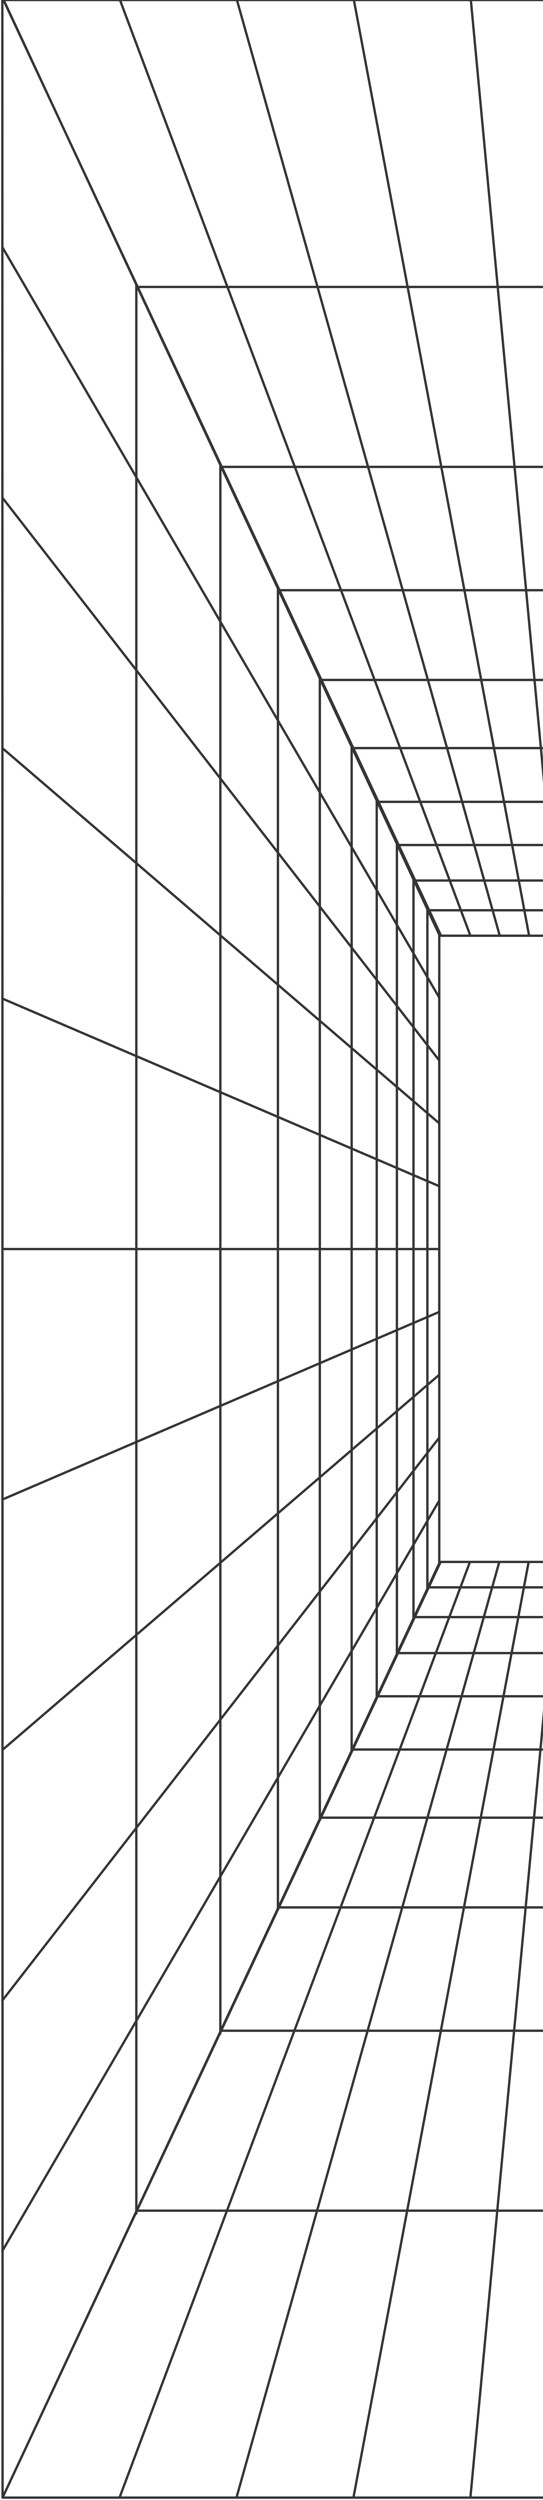 <svg width="232" height="1067" viewBox="0 0 232 1067" fill="none" xmlns="http://www.w3.org/2000/svg">
<g clip-path="url(#clip0_348_3133)">
<path d="M501 0L313.847 399.367H188.44L1.479 0H501ZM501 0L314.135 398.752V667.044L500.809 1066M501 0L500.809 1066M500.809 1066H1.096M500.809 1066L313.656 666.635H188.249L1.096 1066M443.562 122.472H58.725M407.567 199.274H94.72M382.964 251.908H119.323M365.063 290.205H137.224M351.374 319.287H150.914M340.651 342.226H161.636M332.036 360.658H170.252M324.856 375.813H177.431M318.921 388.511H183.367M200.981 399.367L51.258 0M213.521 399.367L101.23 0M226.062 399.367L151.201 0M238.603 399.367L201.173 0M251.144 399.367V0M263.684 399.367L301.115 0M276.225 399.367L351.086 0M288.766 399.367L401.058 0M301.307 399.367L451.029 0M1.096 1066L187.675 667.248V398.958L1.574 0H1L1.096 1066ZM58.247 121.448V944.757M94.146 198.454V867.955M118.748 251.09V815.116M136.65 289.593V776.819M150.244 318.675V747.531M160.966 341.612V724.594M169.581 360.044V706.162M176.666 375.404V691.005M182.601 388.102V678.104M187.675 640.419L1 960.732M187.675 613.59L1 853.824M187.675 586.761L1 746.918M187.675 559.933L1 640.01M187.675 533.102H1M187.675 506.273L1 426.196M187.675 479.444L1 319.287M187.675 452.615L1 212.381M187.675 425.786L1 105.474M58.534 943.528H443.371M94.529 866.728H407.376M119.132 814.092H382.773M137.033 775.795H364.872M150.722 746.712H351.183M161.445 723.979H340.46M170.06 705.547H331.845M177.24 690.187H324.761M183.175 677.489H318.73M301.115 666.635L450.838 1066M288.575 666.635L400.867 1066M276.034 666.635L350.895 1066M263.493 666.635L300.923 1066M250.953 666.635V1066M238.412 666.635L200.981 1066M225.871 666.635L151.01 1066M213.33 666.635L101.038 1066M200.79 666.635L51.067 1066M443.562 944.552V121.243M407.664 867.546V198.25M383.061 814.912V250.884M365.159 776.613V289.181M351.565 747.327V318.469M340.844 724.388V341.406M332.227 705.956V359.84M325.144 690.596V375.201M319.208 677.898V387.896M314.135 425.581L500.809 105.269M314.135 452.41L500.809 212.176M314.135 479.241L500.809 319.084M314.135 506.069L500.809 425.99M314.135 532.898H500.809M314.135 559.727L500.809 639.804M314.135 586.556L500.809 746.712M314.135 613.385L500.809 853.621M314.135 640.216L500.809 960.527" stroke="#343538" stroke-linecap="round" stroke-linejoin="round"/>
</g>
<defs>
<clipPath id="clip0_348_3133">
<rect width="503" height="1067" fill="white"/>
</clipPath>
</defs>
</svg>
